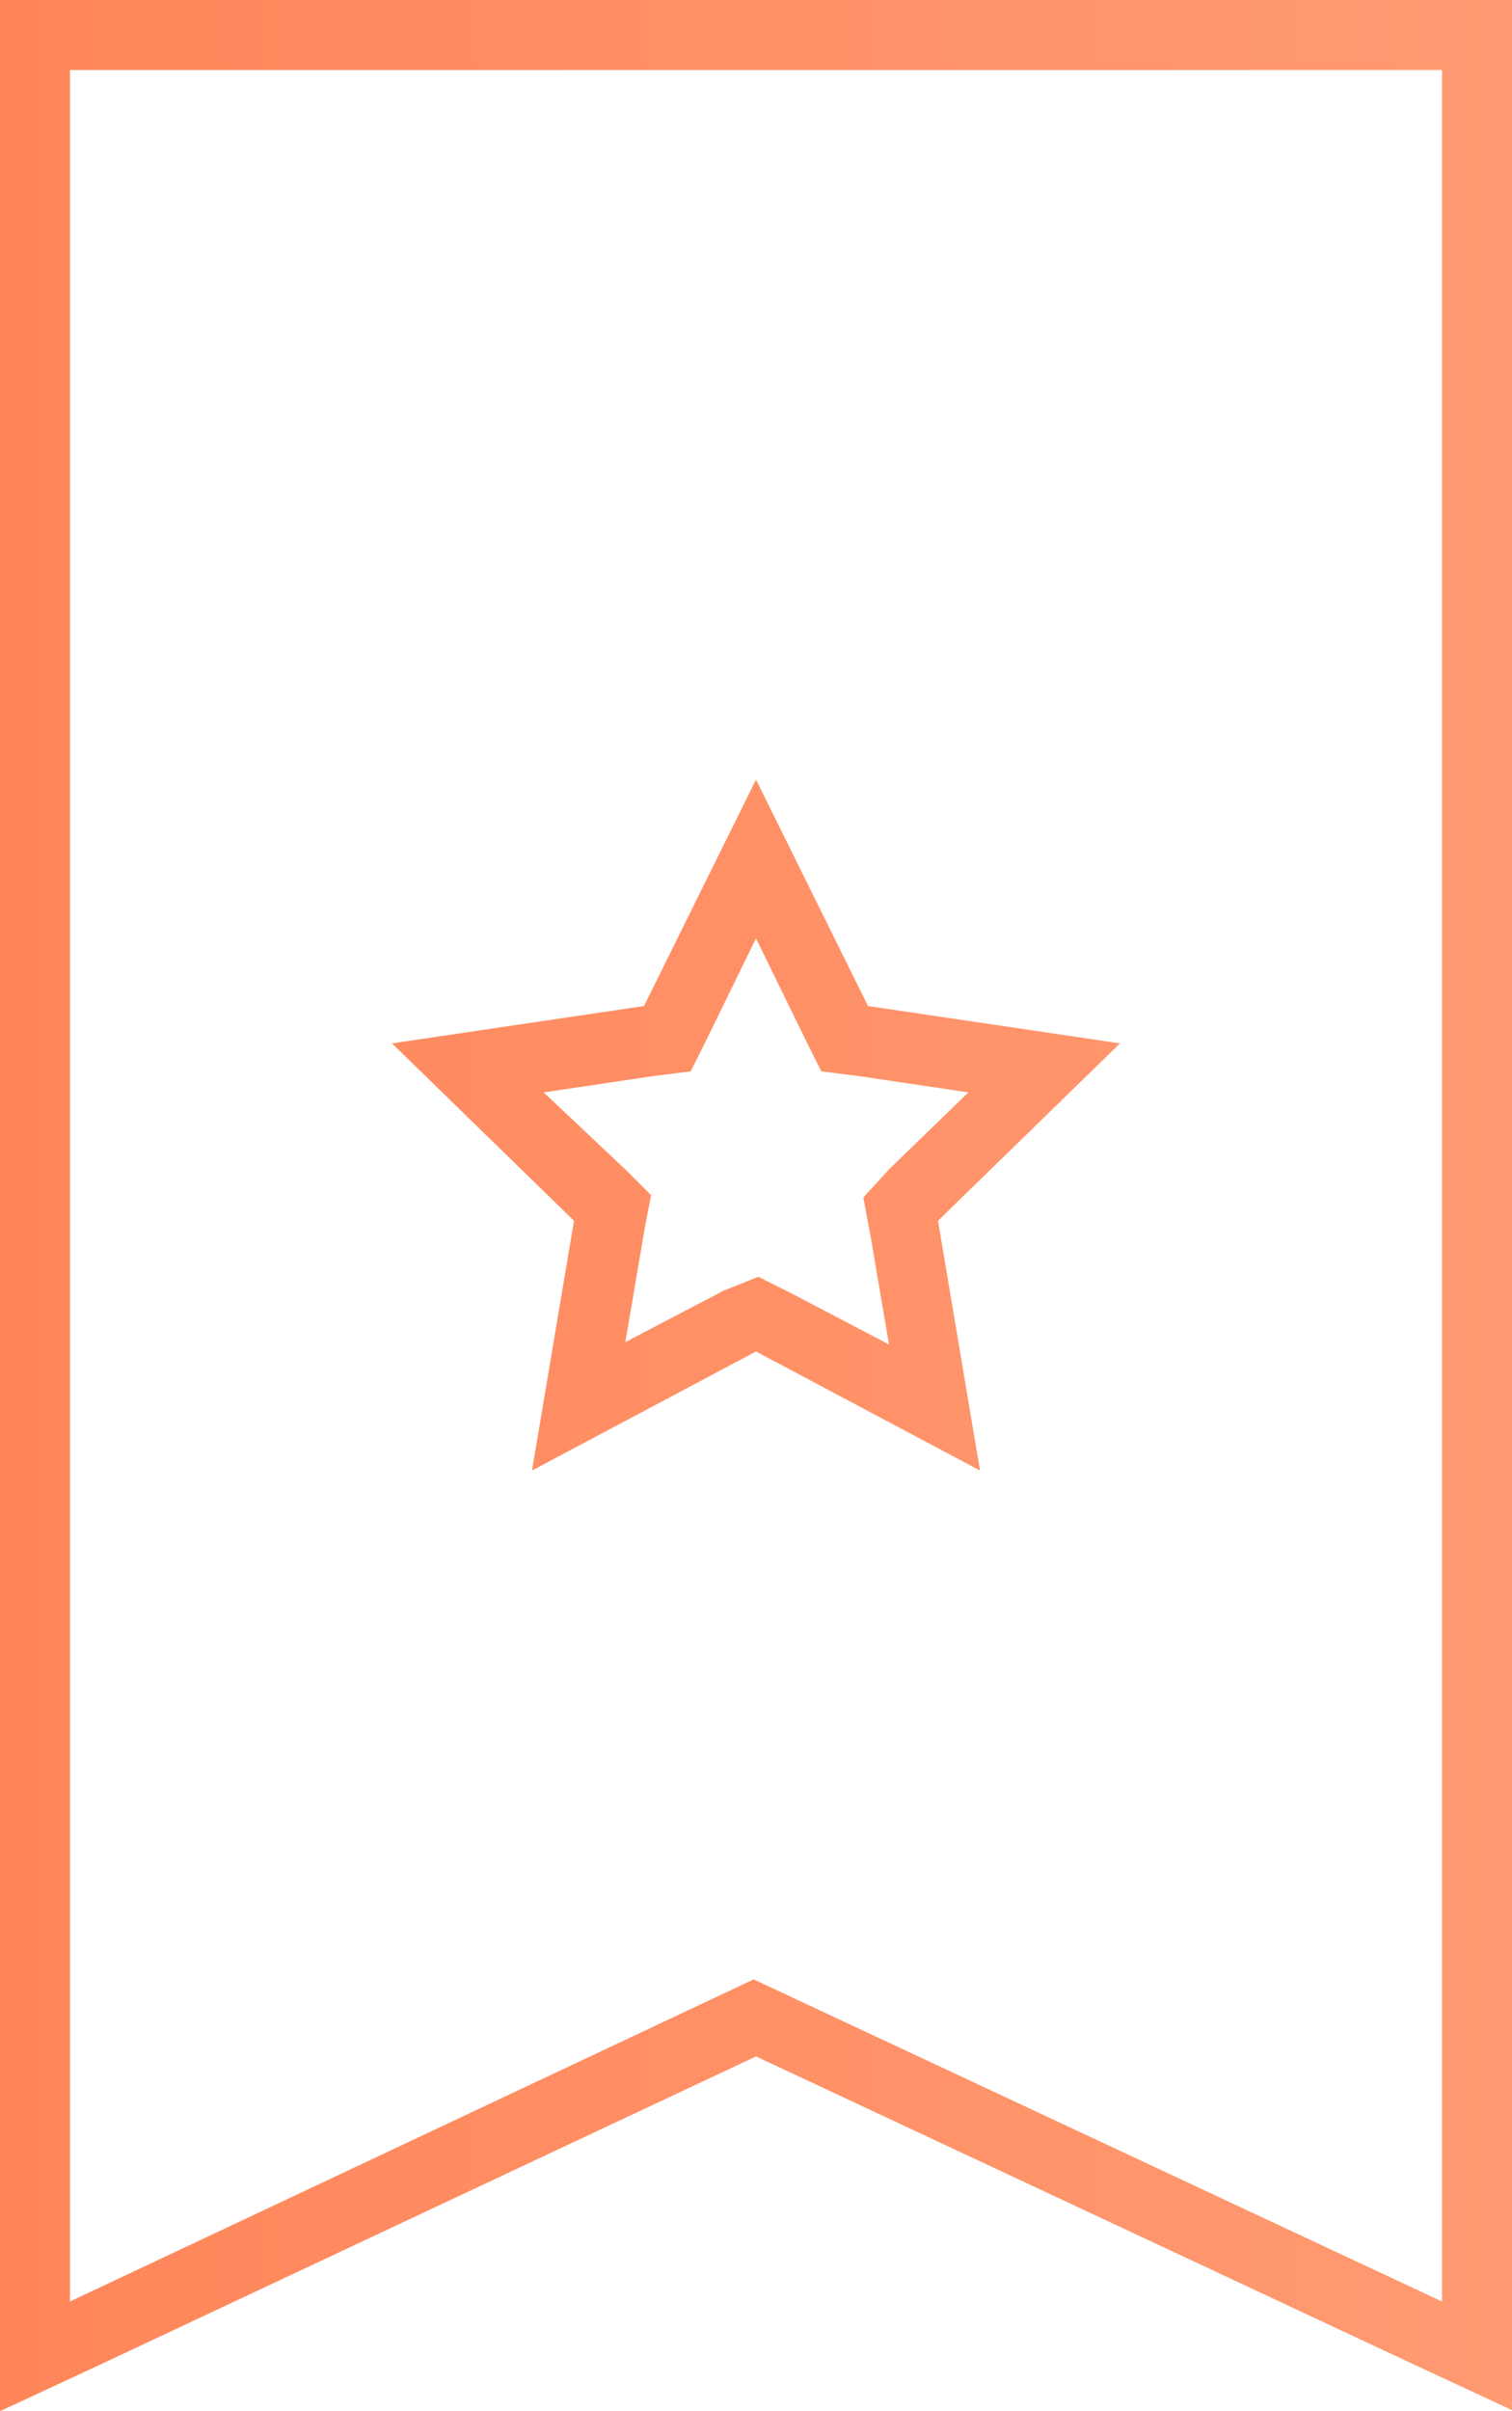 <?xml version="1.0" encoding="utf-8"?>
<!-- Generator: Adobe Illustrator 16.0.0, SVG Export Plug-In . SVG Version: 6.00 Build 0)  -->
<!DOCTYPE svg PUBLIC "-//W3C//DTD SVG 1.1//EN" "http://www.w3.org/Graphics/SVG/1.1/DTD/svg11.dtd">
<svg version="1.1" id="Ebene_1" xmlns="http://www.w3.org/2000/svg" xmlns:xlink="http://www.w3.org/1999/xlink" x="0px" y="0px"
	 width="64.8px" height="103.3px" viewBox="0 0 64.8 103.3" enable-background="new 0 0 64.8 103.3" xml:space="preserve">
<g>
	<linearGradient id="SVGID_1_" gradientUnits="userSpaceOnUse" x1="0" y1="51.64" x2="64.805" y2="51.64">
		<stop  offset="0" style="stop-color:#FF865A"/>
		<stop  offset="1" style="stop-color:#FF9A72"/>
	</linearGradient>
	<path fill="url(#SVGID_1_)" d="M61.8,3v95.6L32.3,84.8L3,98.6V3H61.8 M22.8,63l9.6-5.1L42,63l-1.8-10.7l7.8-7.6l-10.8-1.6l-4.8-9.7
		l-4.8,9.7l-10.8,1.6l7.8,7.6L22.8,63 M64.8,0h-3H3H0v3v95.6v4.7l4.3-2l28.1-13.2l28.2,13.2l4.3,2v-4.7V3V0L64.8,0z M23.3,46.8
		l4.7-0.7l1.6-0.2l0.7-1.4l2.1-4.3l2.1,4.3l0.7,1.4l1.6,0.2l4.7,0.7l-3.4,3.3L37,51.3l0.3,1.6l0.8,4.7l-4.2-2.2l-1.4-0.7L31,55.3
		l-4.2,2.2l0.8-4.7l0.3-1.6l-1.1-1.1L23.3,46.8L23.3,46.8z"/>
</g>
<g>
</g>
<g>
</g>
<g>
</g>
<g>
</g>
<g>
</g>
<g>
</g>
</svg>
